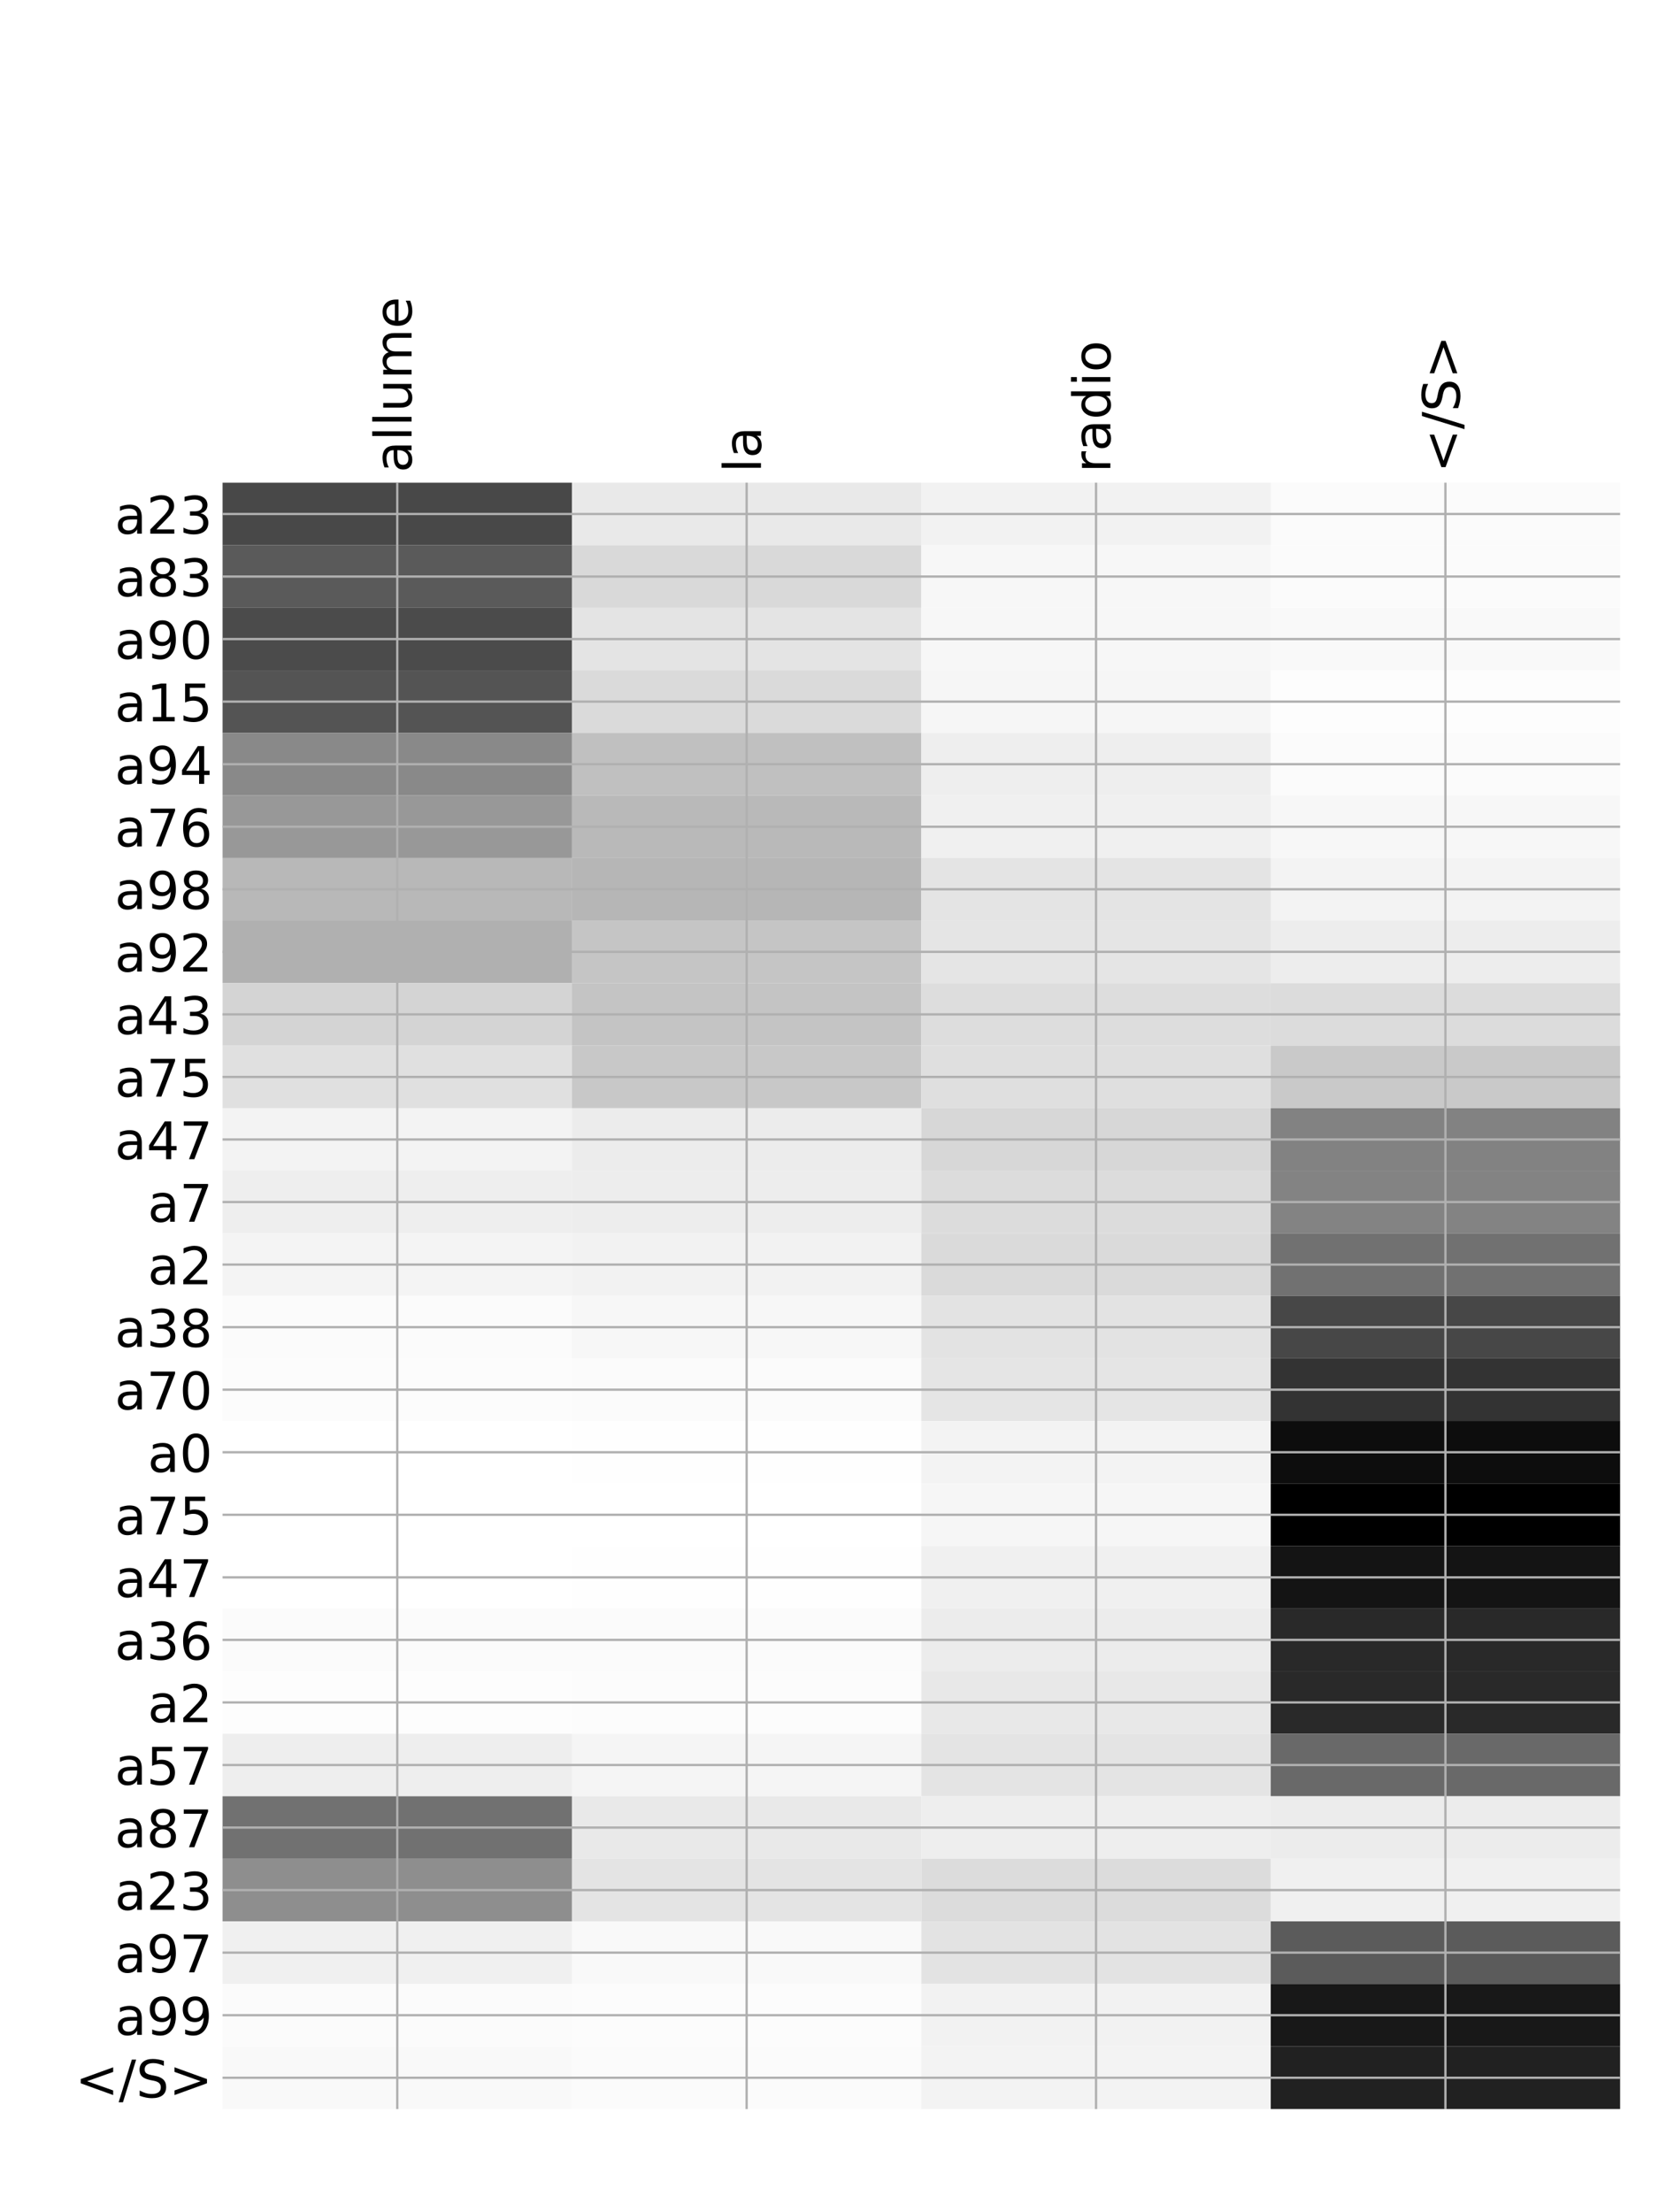 <?xml version="1.0" encoding="utf-8" standalone="no"?>
<!DOCTYPE svg PUBLIC "-//W3C//DTD SVG 1.1//EN"
  "http://www.w3.org/Graphics/SVG/1.1/DTD/svg11.dtd">
<!-- Created with matplotlib (http://matplotlib.org/) -->
<svg height="768pt" version="1.1" viewBox="0 0 576 768" width="576pt" xmlns="http://www.w3.org/2000/svg" xmlns:xlink="http://www.w3.org/1999/xlink">
 <defs>
  <style type="text/css">
*{stroke-linecap:butt;stroke-linejoin:round;}
  </style>
 </defs>
 <g id="figure_1">
  <g id="patch_1">
   <path d="M 0 768 
L 576 768 
L 576 0 
L 0 0 
z
" style="fill:#ffffff;"/>
  </g>
  <g id="axes_1">
   <g id="PolyCollection_1">
    <path clip-path="url(#pc676ec3c84)" d="M 77.275 167.578 
L 77.275 189.293 
L 198.581 189.293 
L 198.581 167.578 
L 77.275 167.578 
z
" style="fill:#484848;"/>
    <path clip-path="url(#pc676ec3c84)" d="M 198.581 167.578 
L 198.581 189.293 
L 319.887 189.293 
L 319.887 167.578 
L 198.581 167.578 
z
" style="fill:#e9e9e9;"/>
    <path clip-path="url(#pc676ec3c84)" d="M 319.887 167.578 
L 319.887 189.293 
L 441.194 189.293 
L 441.194 167.578 
L 319.887 167.578 
z
" style="fill:#f2f2f2;"/>
    <path clip-path="url(#pc676ec3c84)" d="M 441.194 167.578 
L 441.194 189.293 
L 562.5 189.293 
L 562.5 167.578 
L 441.194 167.578 
z
" style="fill:#fbfbfb;"/>
    <path clip-path="url(#pc676ec3c84)" d="M 77.275 189.293 
L 77.275 211.008 
L 198.581 211.008 
L 198.581 189.293 
L 77.275 189.293 
z
" style="fill:#5a5a5a;"/>
    <path clip-path="url(#pc676ec3c84)" d="M 198.581 189.293 
L 198.581 211.008 
L 319.887 211.008 
L 319.887 189.293 
L 198.581 189.293 
z
" style="fill:#d9d9d9;"/>
    <path clip-path="url(#pc676ec3c84)" d="M 319.887 189.293 
L 319.887 211.008 
L 441.194 211.008 
L 441.194 189.293 
L 319.887 189.293 
z
" style="fill:#f7f7f7;"/>
    <path clip-path="url(#pc676ec3c84)" d="M 441.194 189.293 
L 441.194 211.008 
L 562.5 211.008 
L 562.5 189.293 
L 441.194 189.293 
z
" style="fill:#fbfbfb;"/>
    <path clip-path="url(#pc676ec3c84)" d="M 77.275 211.008 
L 77.275 232.723 
L 198.581 232.723 
L 198.581 211.008 
L 77.275 211.008 
z
" style="fill:#4b4b4b;"/>
    <path clip-path="url(#pc676ec3c84)" d="M 198.581 211.008 
L 198.581 232.723 
L 319.887 232.723 
L 319.887 211.008 
L 198.581 211.008 
z
" style="fill:#e4e4e4;"/>
    <path clip-path="url(#pc676ec3c84)" d="M 319.887 211.008 
L 319.887 232.723 
L 441.194 232.723 
L 441.194 211.008 
L 319.887 211.008 
z
" style="fill:#f7f7f7;"/>
    <path clip-path="url(#pc676ec3c84)" d="M 441.194 211.008 
L 441.194 232.723 
L 562.5 232.723 
L 562.5 211.008 
L 441.194 211.008 
z
" style="fill:#f9f9f9;"/>
    <path clip-path="url(#pc676ec3c84)" d="M 77.275 232.723 
L 77.275 254.438 
L 198.581 254.438 
L 198.581 232.723 
L 77.275 232.723 
z
" style="fill:#545454;"/>
    <path clip-path="url(#pc676ec3c84)" d="M 198.581 232.723 
L 198.581 254.438 
L 319.887 254.438 
L 319.887 232.723 
L 198.581 232.723 
z
" style="fill:#dadada;"/>
    <path clip-path="url(#pc676ec3c84)" d="M 319.887 232.723 
L 319.887 254.438 
L 441.194 254.438 
L 441.194 232.723 
L 319.887 232.723 
z
" style="fill:#f6f6f6;"/>
    <path clip-path="url(#pc676ec3c84)" d="M 441.194 232.723 
L 441.194 254.438 
L 562.5 254.438 
L 562.5 232.723 
L 441.194 232.723 
z
" style="fill:#fdfdfd;"/>
    <path clip-path="url(#pc676ec3c84)" d="M 77.275 254.438 
L 77.275 276.154 
L 198.581 276.154 
L 198.581 254.438 
L 77.275 254.438 
z
" style="fill:#898989;"/>
    <path clip-path="url(#pc676ec3c84)" d="M 198.581 254.438 
L 198.581 276.154 
L 319.887 276.154 
L 319.887 254.438 
L 198.581 254.438 
z
" style="fill:#c0c0c0;"/>
    <path clip-path="url(#pc676ec3c84)" d="M 319.887 254.438 
L 319.887 276.154 
L 441.194 276.154 
L 441.194 254.438 
L 319.887 254.438 
z
" style="fill:#eeeeee;"/>
    <path clip-path="url(#pc676ec3c84)" d="M 441.194 254.438 
L 441.194 276.154 
L 562.5 276.154 
L 562.5 254.438 
L 441.194 254.438 
z
" style="fill:#fbfbfb;"/>
    <path clip-path="url(#pc676ec3c84)" d="M 77.275 276.154 
L 77.275 297.869 
L 198.581 297.869 
L 198.581 276.154 
L 77.275 276.154 
z
" style="fill:#989898;"/>
    <path clip-path="url(#pc676ec3c84)" d="M 198.581 276.154 
L 198.581 297.869 
L 319.887 297.869 
L 319.887 276.154 
L 198.581 276.154 
z
" style="fill:#b9b9b9;"/>
    <path clip-path="url(#pc676ec3c84)" d="M 319.887 276.154 
L 319.887 297.869 
L 441.194 297.869 
L 441.194 276.154 
L 319.887 276.154 
z
" style="fill:#f0f0f0;"/>
    <path clip-path="url(#pc676ec3c84)" d="M 441.194 276.154 
L 441.194 297.869 
L 562.5 297.869 
L 562.5 276.154 
L 441.194 276.154 
z
" style="fill:#f7f7f7;"/>
    <path clip-path="url(#pc676ec3c84)" d="M 77.275 297.869 
L 77.275 319.584 
L 198.581 319.584 
L 198.581 297.869 
L 77.275 297.869 
z
" style="fill:#b8b8b8;"/>
    <path clip-path="url(#pc676ec3c84)" d="M 198.581 297.869 
L 198.581 319.584 
L 319.887 319.584 
L 319.887 297.869 
L 198.581 297.869 
z
" style="fill:#b6b6b6;"/>
    <path clip-path="url(#pc676ec3c84)" d="M 319.887 297.869 
L 319.887 319.584 
L 441.194 319.584 
L 441.194 297.869 
L 319.887 297.869 
z
" style="fill:#e4e4e4;"/>
    <path clip-path="url(#pc676ec3c84)" d="M 441.194 297.869 
L 441.194 319.584 
L 562.5 319.584 
L 562.5 297.869 
L 441.194 297.869 
z
" style="fill:#f3f3f3;"/>
    <path clip-path="url(#pc676ec3c84)" d="M 77.275 319.584 
L 77.275 341.299 
L 198.581 341.299 
L 198.581 319.584 
L 77.275 319.584 
z
" style="fill:#b0b0b0;"/>
    <path clip-path="url(#pc676ec3c84)" d="M 198.581 319.584 
L 198.581 341.299 
L 319.887 341.299 
L 319.887 319.584 
L 198.581 319.584 
z
" style="fill:#c5c5c5;"/>
    <path clip-path="url(#pc676ec3c84)" d="M 319.887 319.584 
L 319.887 341.299 
L 441.194 341.299 
L 441.194 319.584 
L 319.887 319.584 
z
" style="fill:#e5e5e5;"/>
    <path clip-path="url(#pc676ec3c84)" d="M 441.194 319.584 
L 441.194 341.299 
L 562.5 341.299 
L 562.5 319.584 
L 441.194 319.584 
z
" style="fill:#ededed;"/>
    <path clip-path="url(#pc676ec3c84)" d="M 77.275 341.299 
L 77.275 363.014 
L 198.581 363.014 
L 198.581 341.299 
L 77.275 341.299 
z
" style="fill:#d4d4d4;"/>
    <path clip-path="url(#pc676ec3c84)" d="M 198.581 341.299 
L 198.581 363.014 
L 319.887 363.014 
L 319.887 341.299 
L 198.581 341.299 
z
" style="fill:#c4c4c4;"/>
    <path clip-path="url(#pc676ec3c84)" d="M 319.887 341.299 
L 319.887 363.014 
L 441.194 363.014 
L 441.194 341.299 
L 319.887 341.299 
z
" style="fill:#dddddd;"/>
    <path clip-path="url(#pc676ec3c84)" d="M 441.194 341.299 
L 441.194 363.014 
L 562.5 363.014 
L 562.5 341.299 
L 441.194 341.299 
z
" style="fill:#dcdcdc;"/>
    <path clip-path="url(#pc676ec3c84)" d="M 77.275 363.014 
L 77.275 384.73 
L 198.581 384.73 
L 198.581 363.014 
L 77.275 363.014 
z
" style="fill:#e0e0e0;"/>
    <path clip-path="url(#pc676ec3c84)" d="M 198.581 363.014 
L 198.581 384.73 
L 319.887 384.73 
L 319.887 363.014 
L 198.581 363.014 
z
" style="fill:#c8c8c8;"/>
    <path clip-path="url(#pc676ec3c84)" d="M 319.887 363.014 
L 319.887 384.73 
L 441.194 384.73 
L 441.194 363.014 
L 319.887 363.014 
z
" style="fill:#dfdfdf;"/>
    <path clip-path="url(#pc676ec3c84)" d="M 441.194 363.014 
L 441.194 384.73 
L 562.5 384.73 
L 562.5 363.014 
L 441.194 363.014 
z
" style="fill:#c9c9c9;"/>
    <path clip-path="url(#pc676ec3c84)" d="M 77.275 384.73 
L 77.275 406.445 
L 198.581 406.445 
L 198.581 384.73 
L 77.275 384.73 
z
" style="fill:#f3f3f3;"/>
    <path clip-path="url(#pc676ec3c84)" d="M 198.581 384.73 
L 198.581 406.445 
L 319.887 406.445 
L 319.887 384.73 
L 198.581 384.73 
z
" style="fill:#ececec;"/>
    <path clip-path="url(#pc676ec3c84)" d="M 319.887 384.73 
L 319.887 406.445 
L 441.194 406.445 
L 441.194 384.73 
L 319.887 384.73 
z
" style="fill:#d7d7d7;"/>
    <path clip-path="url(#pc676ec3c84)" d="M 441.194 384.73 
L 441.194 406.445 
L 562.5 406.445 
L 562.5 384.73 
L 441.194 384.73 
z
" style="fill:#828282;"/>
    <path clip-path="url(#pc676ec3c84)" d="M 77.275 406.445 
L 77.275 428.16 
L 198.581 428.16 
L 198.581 406.445 
L 77.275 406.445 
z
" style="fill:#eeeeee;"/>
    <path clip-path="url(#pc676ec3c84)" d="M 198.581 406.445 
L 198.581 428.16 
L 319.887 428.16 
L 319.887 406.445 
L 198.581 406.445 
z
" style="fill:#ededed;"/>
    <path clip-path="url(#pc676ec3c84)" d="M 319.887 406.445 
L 319.887 428.16 
L 441.194 428.16 
L 441.194 406.445 
L 319.887 406.445 
z
" style="fill:#dcdcdc;"/>
    <path clip-path="url(#pc676ec3c84)" d="M 441.194 406.445 
L 441.194 428.16 
L 562.5 428.16 
L 562.5 406.445 
L 441.194 406.445 
z
" style="fill:#838383;"/>
    <path clip-path="url(#pc676ec3c84)" d="M 77.275 428.16 
L 77.275 449.875 
L 198.581 449.875 
L 198.581 428.16 
L 77.275 428.16 
z
" style="fill:#f4f4f4;"/>
    <path clip-path="url(#pc676ec3c84)" d="M 198.581 428.16 
L 198.581 449.875 
L 319.887 449.875 
L 319.887 428.16 
L 198.581 428.16 
z
" style="fill:#f2f2f2;"/>
    <path clip-path="url(#pc676ec3c84)" d="M 319.887 428.16 
L 319.887 449.875 
L 441.194 449.875 
L 441.194 428.16 
L 319.887 428.16 
z
" style="fill:#dadada;"/>
    <path clip-path="url(#pc676ec3c84)" d="M 441.194 428.16 
L 441.194 449.875 
L 562.5 449.875 
L 562.5 428.16 
L 441.194 428.16 
z
" style="fill:#717171;"/>
    <path clip-path="url(#pc676ec3c84)" d="M 77.275 449.875 
L 77.275 471.59 
L 198.581 471.59 
L 198.581 449.875 
L 77.275 449.875 
z
" style="fill:#fbfbfb;"/>
    <path clip-path="url(#pc676ec3c84)" d="M 198.581 449.875 
L 198.581 471.59 
L 319.887 471.59 
L 319.887 449.875 
L 198.581 449.875 
z
" style="fill:#f7f7f7;"/>
    <path clip-path="url(#pc676ec3c84)" d="M 319.887 449.875 
L 319.887 471.59 
L 441.194 471.59 
L 441.194 449.875 
L 319.887 449.875 
z
" style="fill:#e3e3e3;"/>
    <path clip-path="url(#pc676ec3c84)" d="M 441.194 449.875 
L 441.194 471.59 
L 562.5 471.59 
L 562.5 449.875 
L 441.194 449.875 
z
" style="fill:#474747;"/>
    <path clip-path="url(#pc676ec3c84)" d="M 77.275 471.59 
L 77.275 493.305 
L 198.581 493.305 
L 198.581 471.59 
L 77.275 471.59 
z
" style="fill:#fcfcfc;"/>
    <path clip-path="url(#pc676ec3c84)" d="M 198.581 471.59 
L 198.581 493.305 
L 319.887 493.305 
L 319.887 471.59 
L 198.581 471.59 
z
" style="fill:#fbfbfb;"/>
    <path clip-path="url(#pc676ec3c84)" d="M 319.887 471.59 
L 319.887 493.305 
L 441.194 493.305 
L 441.194 471.59 
L 319.887 471.59 
z
" style="fill:#e5e5e5;"/>
    <path clip-path="url(#pc676ec3c84)" d="M 441.194 471.59 
L 441.194 493.305 
L 562.5 493.305 
L 562.5 471.59 
L 441.194 471.59 
z
" style="fill:#333333;"/>
    <path clip-path="url(#pc676ec3c84)" d="M 77.275 493.305 
L 77.275 515.021 
L 198.581 515.021 
L 198.581 493.305 
L 77.275 493.305 
z
" style="fill:#ffffff;"/>
    <path clip-path="url(#pc676ec3c84)" d="M 198.581 493.305 
L 198.581 515.021 
L 319.887 515.021 
L 319.887 493.305 
L 198.581 493.305 
z
" style="fill:#fefefe;"/>
    <path clip-path="url(#pc676ec3c84)" d="M 319.887 493.305 
L 319.887 515.021 
L 441.194 515.021 
L 441.194 493.305 
L 319.887 493.305 
z
" style="fill:#f3f3f3;"/>
    <path clip-path="url(#pc676ec3c84)" d="M 441.194 493.305 
L 441.194 515.021 
L 562.5 515.021 
L 562.5 493.305 
L 441.194 493.305 
z
" style="fill:#0d0d0d;"/>
    <path clip-path="url(#pc676ec3c84)" d="M 77.275 515.021 
L 77.275 536.736 
L 198.581 536.736 
L 198.581 515.021 
L 77.275 515.021 
z
" style="fill:#ffffff;"/>
    <path clip-path="url(#pc676ec3c84)" d="M 198.581 515.021 
L 198.581 536.736 
L 319.887 536.736 
L 319.887 515.021 
L 198.581 515.021 
z
" style="fill:#ffffff;"/>
    <path clip-path="url(#pc676ec3c84)" d="M 319.887 515.021 
L 319.887 536.736 
L 441.194 536.736 
L 441.194 515.021 
L 319.887 515.021 
z
" style="fill:#f6f6f6;"/>
    <path clip-path="url(#pc676ec3c84)" d="M 441.194 515.021 
L 441.194 536.736 
L 562.5 536.736 
L 562.5 515.021 
L 441.194 515.021 
z
"/>
    <path clip-path="url(#pc676ec3c84)" d="M 77.275 536.736 
L 77.275 558.451 
L 198.581 558.451 
L 198.581 536.736 
L 77.275 536.736 
z
" style="fill:#ffffff;"/>
    <path clip-path="url(#pc676ec3c84)" d="M 198.581 536.736 
L 198.581 558.451 
L 319.887 558.451 
L 319.887 536.736 
L 198.581 536.736 
z
" style="fill:#fefefe;"/>
    <path clip-path="url(#pc676ec3c84)" d="M 319.887 536.736 
L 319.887 558.451 
L 441.194 558.451 
L 441.194 536.736 
L 319.887 536.736 
z
" style="fill:#f0f0f0;"/>
    <path clip-path="url(#pc676ec3c84)" d="M 441.194 536.736 
L 441.194 558.451 
L 562.5 558.451 
L 562.5 536.736 
L 441.194 536.736 
z
" style="fill:#141414;"/>
    <path clip-path="url(#pc676ec3c84)" d="M 77.275 558.451 
L 77.275 580.166 
L 198.581 580.166 
L 198.581 558.451 
L 77.275 558.451 
z
" style="fill:#fbfbfb;"/>
    <path clip-path="url(#pc676ec3c84)" d="M 198.581 558.451 
L 198.581 580.166 
L 319.887 580.166 
L 319.887 558.451 
L 198.581 558.451 
z
" style="fill:#fbfbfb;"/>
    <path clip-path="url(#pc676ec3c84)" d="M 319.887 558.451 
L 319.887 580.166 
L 441.194 580.166 
L 441.194 558.451 
L 319.887 558.451 
z
" style="fill:#ececec;"/>
    <path clip-path="url(#pc676ec3c84)" d="M 441.194 558.451 
L 441.194 580.166 
L 562.5 580.166 
L 562.5 558.451 
L 441.194 558.451 
z
" style="fill:#292929;"/>
    <path clip-path="url(#pc676ec3c84)" d="M 77.275 580.166 
L 77.275 601.881 
L 198.581 601.881 
L 198.581 580.166 
L 77.275 580.166 
z
" style="fill:#fdfdfd;"/>
    <path clip-path="url(#pc676ec3c84)" d="M 198.581 580.166 
L 198.581 601.881 
L 319.887 601.881 
L 319.887 580.166 
L 198.581 580.166 
z
" style="fill:#fcfcfc;"/>
    <path clip-path="url(#pc676ec3c84)" d="M 319.887 580.166 
L 319.887 601.881 
L 441.194 601.881 
L 441.194 580.166 
L 319.887 580.166 
z
" style="fill:#e8e8e8;"/>
    <path clip-path="url(#pc676ec3c84)" d="M 441.194 580.166 
L 441.194 601.881 
L 562.5 601.881 
L 562.5 580.166 
L 441.194 580.166 
z
" style="fill:#292929;"/>
    <path clip-path="url(#pc676ec3c84)" d="M 77.275 601.881 
L 77.275 623.596 
L 198.581 623.596 
L 198.581 601.881 
L 77.275 601.881 
z
" style="fill:#eeeeee;"/>
    <path clip-path="url(#pc676ec3c84)" d="M 198.581 601.881 
L 198.581 623.596 
L 319.887 623.596 
L 319.887 601.881 
L 198.581 601.881 
z
" style="fill:#f5f5f5;"/>
    <path clip-path="url(#pc676ec3c84)" d="M 319.887 601.881 
L 319.887 623.596 
L 441.194 623.596 
L 441.194 601.881 
L 319.887 601.881 
z
" style="fill:#e4e4e4;"/>
    <path clip-path="url(#pc676ec3c84)" d="M 441.194 601.881 
L 441.194 623.596 
L 562.5 623.596 
L 562.5 601.881 
L 441.194 601.881 
z
" style="fill:#696969;"/>
    <path clip-path="url(#pc676ec3c84)" d="M 77.275 623.596 
L 77.275 645.312 
L 198.581 645.312 
L 198.581 623.596 
L 77.275 623.596 
z
" style="fill:#717171;"/>
    <path clip-path="url(#pc676ec3c84)" d="M 198.581 623.596 
L 198.581 645.312 
L 319.887 645.312 
L 319.887 623.596 
L 198.581 623.596 
z
" style="fill:#e9e9e9;"/>
    <path clip-path="url(#pc676ec3c84)" d="M 319.887 623.596 
L 319.887 645.312 
L 441.194 645.312 
L 441.194 623.596 
L 319.887 623.596 
z
" style="fill:#eeeeee;"/>
    <path clip-path="url(#pc676ec3c84)" d="M 441.194 623.596 
L 441.194 645.312 
L 562.5 645.312 
L 562.5 623.596 
L 441.194 623.596 
z
" style="fill:#ececec;"/>
    <path clip-path="url(#pc676ec3c84)" d="M 77.275 645.312 
L 77.275 667.027 
L 198.581 667.027 
L 198.581 645.312 
L 77.275 645.312 
z
" style="fill:#8e8e8e;"/>
    <path clip-path="url(#pc676ec3c84)" d="M 198.581 645.312 
L 198.581 667.027 
L 319.887 667.027 
L 319.887 645.312 
L 198.581 645.312 
z
" style="fill:#e4e4e4;"/>
    <path clip-path="url(#pc676ec3c84)" d="M 319.887 645.312 
L 319.887 667.027 
L 441.194 667.027 
L 441.194 645.312 
L 319.887 645.312 
z
" style="fill:#dcdcdc;"/>
    <path clip-path="url(#pc676ec3c84)" d="M 441.194 645.312 
L 441.194 667.027 
L 562.5 667.027 
L 562.5 645.312 
L 441.194 645.312 
z
" style="fill:#f0f0f0;"/>
    <path clip-path="url(#pc676ec3c84)" d="M 77.275 667.027 
L 77.275 688.742 
L 198.581 688.742 
L 198.581 667.027 
L 77.275 667.027 
z
" style="fill:#f0f0f0;"/>
    <path clip-path="url(#pc676ec3c84)" d="M 198.581 667.027 
L 198.581 688.742 
L 319.887 688.742 
L 319.887 667.027 
L 198.581 667.027 
z
" style="fill:#f9f9f9;"/>
    <path clip-path="url(#pc676ec3c84)" d="M 319.887 667.027 
L 319.887 688.742 
L 441.194 688.742 
L 441.194 667.027 
L 319.887 667.027 
z
" style="fill:#e3e3e3;"/>
    <path clip-path="url(#pc676ec3c84)" d="M 441.194 667.027 
L 441.194 688.742 
L 562.5 688.742 
L 562.5 667.027 
L 441.194 667.027 
z
" style="fill:#5b5b5b;"/>
    <path clip-path="url(#pc676ec3c84)" d="M 77.275 688.742 
L 77.275 710.457 
L 198.581 710.457 
L 198.581 688.742 
L 77.275 688.742 
z
" style="fill:#fbfbfb;"/>
    <path clip-path="url(#pc676ec3c84)" d="M 198.581 688.742 
L 198.581 710.457 
L 319.887 710.457 
L 319.887 688.742 
L 198.581 688.742 
z
" style="fill:#fcfcfc;"/>
    <path clip-path="url(#pc676ec3c84)" d="M 319.887 688.742 
L 319.887 710.457 
L 441.194 710.457 
L 441.194 688.742 
L 319.887 688.742 
z
" style="fill:#f2f2f2;"/>
    <path clip-path="url(#pc676ec3c84)" d="M 441.194 688.742 
L 441.194 710.457 
L 562.5 710.457 
L 562.5 688.742 
L 441.194 688.742 
z
" style="fill:#181818;"/>
    <path clip-path="url(#pc676ec3c84)" d="M 77.275 710.457 
L 77.275 732.172 
L 198.581 732.172 
L 198.581 710.457 
L 77.275 710.457 
z
" style="fill:#f9f9f9;"/>
    <path clip-path="url(#pc676ec3c84)" d="M 198.581 710.457 
L 198.581 732.172 
L 319.887 732.172 
L 319.887 710.457 
L 198.581 710.457 
z
" style="fill:#fbfbfb;"/>
    <path clip-path="url(#pc676ec3c84)" d="M 319.887 710.457 
L 319.887 732.172 
L 441.194 732.172 
L 441.194 710.457 
L 319.887 710.457 
z
" style="fill:#f3f3f3;"/>
    <path clip-path="url(#pc676ec3c84)" d="M 441.194 710.457 
L 441.194 732.172 
L 562.5 732.172 
L 562.5 710.457 
L 441.194 710.457 
z
" style="fill:#212121;"/>
   </g>
   <g id="matplotlib.axis_1">
    <g id="xtick_1">
     <g id="line2d_1">
      <path clip-path="url(#pc676ec3c84)" d="M 137.928 732.172 
L 137.928 167.578 
" style="fill:none;stroke:#b0b0b0;stroke-linecap:square;stroke-width:0.8;"/>
     </g>
     <g id="line2d_2"/>
     <g id="text_1">
      <!-- allume -->
      <defs>
       <path d="M 34.281 27.484 
Q 23.391 27.484 19.188 25 
Q 14.984 22.516 14.984 16.5 
Q 14.984 11.719 18.141 8.906 
Q 21.297 6.109 26.703 6.109 
Q 34.188 6.109 38.703 11.406 
Q 43.219 16.703 43.219 25.484 
L 43.219 27.484 
z
M 52.203 31.203 
L 52.203 0 
L 43.219 0 
L 43.219 8.297 
Q 40.141 3.328 35.547 0.953 
Q 30.953 -1.422 24.312 -1.422 
Q 15.922 -1.422 10.953 3.297 
Q 6 8.016 6 15.922 
Q 6 25.141 12.172 29.828 
Q 18.359 34.516 30.609 34.516 
L 43.219 34.516 
L 43.219 35.406 
Q 43.219 41.609 39.141 45 
Q 35.062 48.391 27.688 48.391 
Q 23 48.391 18.547 47.266 
Q 14.109 46.141 10.016 43.891 
L 10.016 52.203 
Q 14.938 54.109 19.578 55.047 
Q 24.219 56 28.609 56 
Q 40.484 56 46.344 49.844 
Q 52.203 43.703 52.203 31.203 
z
" id="DejaVuSans-61"/>
       <path d="M 9.422 75.984 
L 18.406 75.984 
L 18.406 0 
L 9.422 0 
z
" id="DejaVuSans-6c"/>
       <path d="M 8.5 21.578 
L 8.5 54.688 
L 17.484 54.688 
L 17.484 21.922 
Q 17.484 14.156 20.5 10.266 
Q 23.531 6.391 29.594 6.391 
Q 36.859 6.391 41.078 11.031 
Q 45.312 15.672 45.312 23.688 
L 45.312 54.688 
L 54.297 54.688 
L 54.297 0 
L 45.312 0 
L 45.312 8.406 
Q 42.047 3.422 37.719 1 
Q 33.406 -1.422 27.688 -1.422 
Q 18.266 -1.422 13.375 4.438 
Q 8.5 10.297 8.5 21.578 
z
M 31.109 56 
z
" id="DejaVuSans-75"/>
       <path d="M 52 44.188 
Q 55.375 50.25 60.062 53.125 
Q 64.75 56 71.094 56 
Q 79.641 56 84.281 50.016 
Q 88.922 44.047 88.922 33.016 
L 88.922 0 
L 79.891 0 
L 79.891 32.719 
Q 79.891 40.578 77.094 44.375 
Q 74.312 48.188 68.609 48.188 
Q 61.625 48.188 57.562 43.547 
Q 53.516 38.922 53.516 30.906 
L 53.516 0 
L 44.484 0 
L 44.484 32.719 
Q 44.484 40.625 41.703 44.406 
Q 38.922 48.188 33.109 48.188 
Q 26.219 48.188 22.156 43.531 
Q 18.109 38.875 18.109 30.906 
L 18.109 0 
L 9.078 0 
L 9.078 54.688 
L 18.109 54.688 
L 18.109 46.188 
Q 21.188 51.219 25.484 53.609 
Q 29.781 56 35.688 56 
Q 41.656 56 45.828 52.969 
Q 50 49.953 52 44.188 
z
" id="DejaVuSans-6d"/>
       <path d="M 56.203 29.594 
L 56.203 25.203 
L 14.891 25.203 
Q 15.484 15.922 20.484 11.062 
Q 25.484 6.203 34.422 6.203 
Q 39.594 6.203 44.453 7.469 
Q 49.312 8.734 54.109 11.281 
L 54.109 2.781 
Q 49.266 0.734 44.188 -0.344 
Q 39.109 -1.422 33.891 -1.422 
Q 20.797 -1.422 13.156 6.188 
Q 5.516 13.812 5.516 26.812 
Q 5.516 40.234 12.766 48.109 
Q 20.016 56 32.328 56 
Q 43.359 56 49.781 48.891 
Q 56.203 41.797 56.203 29.594 
z
M 47.219 32.234 
Q 47.125 39.594 43.094 43.984 
Q 39.062 48.391 32.422 48.391 
Q 24.906 48.391 20.391 44.141 
Q 15.875 39.891 15.188 32.172 
z
" id="DejaVuSans-65"/>
      </defs>
      <g transform="translate(142.895 164.078)rotate(-90)scale(0.18 -0.18)">
       <use xlink:href="#DejaVuSans-61"/>
       <use x="61.279" xlink:href="#DejaVuSans-6c"/>
       <use x="89.062" xlink:href="#DejaVuSans-6c"/>
       <use x="116.846" xlink:href="#DejaVuSans-75"/>
       <use x="180.225" xlink:href="#DejaVuSans-6d"/>
       <use x="277.637" xlink:href="#DejaVuSans-65"/>
      </g>
     </g>
    </g>
    <g id="xtick_2">
     <g id="line2d_3">
      <path clip-path="url(#pc676ec3c84)" d="M 259.234 732.172 
L 259.234 167.578 
" style="fill:none;stroke:#b0b0b0;stroke-linecap:square;stroke-width:0.8;"/>
     </g>
     <g id="line2d_4"/>
     <g id="text_2">
      <!-- la -->
      <g transform="translate(264.201 164.078)rotate(-90)scale(0.18 -0.18)">
       <use xlink:href="#DejaVuSans-6c"/>
       <use x="27.783" xlink:href="#DejaVuSans-61"/>
      </g>
     </g>
    </g>
    <g id="xtick_3">
     <g id="line2d_5">
      <path clip-path="url(#pc676ec3c84)" d="M 380.541 732.172 
L 380.541 167.578 
" style="fill:none;stroke:#b0b0b0;stroke-linecap:square;stroke-width:0.8;"/>
     </g>
     <g id="line2d_6"/>
     <g id="text_3">
      <!-- radio -->
      <defs>
       <path d="M 41.109 46.297 
Q 39.594 47.172 37.812 47.578 
Q 36.031 48 33.891 48 
Q 26.266 48 22.188 43.047 
Q 18.109 38.094 18.109 28.812 
L 18.109 0 
L 9.078 0 
L 9.078 54.688 
L 18.109 54.688 
L 18.109 46.188 
Q 20.953 51.172 25.484 53.578 
Q 30.031 56 36.531 56 
Q 37.453 56 38.578 55.875 
Q 39.703 55.766 41.062 55.516 
z
" id="DejaVuSans-72"/>
       <path d="M 45.406 46.391 
L 45.406 75.984 
L 54.391 75.984 
L 54.391 0 
L 45.406 0 
L 45.406 8.203 
Q 42.578 3.328 38.25 0.953 
Q 33.938 -1.422 27.875 -1.422 
Q 17.969 -1.422 11.734 6.484 
Q 5.516 14.406 5.516 27.297 
Q 5.516 40.188 11.734 48.094 
Q 17.969 56 27.875 56 
Q 33.938 56 38.25 53.625 
Q 42.578 51.266 45.406 46.391 
z
M 14.797 27.297 
Q 14.797 17.391 18.875 11.75 
Q 22.953 6.109 30.078 6.109 
Q 37.203 6.109 41.297 11.75 
Q 45.406 17.391 45.406 27.297 
Q 45.406 37.203 41.297 42.844 
Q 37.203 48.484 30.078 48.484 
Q 22.953 48.484 18.875 42.844 
Q 14.797 37.203 14.797 27.297 
z
" id="DejaVuSans-64"/>
       <path d="M 9.422 54.688 
L 18.406 54.688 
L 18.406 0 
L 9.422 0 
z
M 9.422 75.984 
L 18.406 75.984 
L 18.406 64.594 
L 9.422 64.594 
z
" id="DejaVuSans-69"/>
       <path d="M 30.609 48.391 
Q 23.391 48.391 19.188 42.75 
Q 14.984 37.109 14.984 27.297 
Q 14.984 17.484 19.156 11.844 
Q 23.344 6.203 30.609 6.203 
Q 37.797 6.203 41.984 11.859 
Q 46.188 17.531 46.188 27.297 
Q 46.188 37.016 41.984 42.703 
Q 37.797 48.391 30.609 48.391 
z
M 30.609 56 
Q 42.328 56 49.016 48.375 
Q 55.719 40.766 55.719 27.297 
Q 55.719 13.875 49.016 6.219 
Q 42.328 -1.422 30.609 -1.422 
Q 18.844 -1.422 12.172 6.219 
Q 5.516 13.875 5.516 27.297 
Q 5.516 40.766 12.172 48.375 
Q 18.844 56 30.609 56 
z
" id="DejaVuSans-6f"/>
      </defs>
      <g transform="translate(385.507 164.078)rotate(-90)scale(0.18 -0.18)">
       <use xlink:href="#DejaVuSans-72"/>
       <use x="41.113" xlink:href="#DejaVuSans-61"/>
       <use x="102.393" xlink:href="#DejaVuSans-64"/>
       <use x="165.869" xlink:href="#DejaVuSans-69"/>
       <use x="193.652" xlink:href="#DejaVuSans-6f"/>
      </g>
     </g>
    </g>
    <g id="xtick_4">
     <g id="line2d_7">
      <path clip-path="url(#pc676ec3c84)" d="M 501.847 732.172 
L 501.847 167.578 
" style="fill:none;stroke:#b0b0b0;stroke-linecap:square;stroke-width:0.8;"/>
     </g>
     <g id="line2d_8"/>
     <g id="text_4">
      <!-- &lt;/S&gt; -->
      <defs>
       <path d="M 73.188 49.219 
L 22.797 31.297 
L 73.188 13.484 
L 73.188 4.594 
L 10.594 27.297 
L 10.594 35.406 
L 73.188 58.109 
z
" id="DejaVuSans-3c"/>
       <path d="M 25.391 72.906 
L 33.688 72.906 
L 8.297 -9.281 
L 0 -9.281 
z
" id="DejaVuSans-2f"/>
       <path d="M 53.516 70.516 
L 53.516 60.891 
Q 47.906 63.578 42.922 64.891 
Q 37.938 66.219 33.297 66.219 
Q 25.25 66.219 20.875 63.094 
Q 16.5 59.969 16.5 54.203 
Q 16.5 49.359 19.406 46.891 
Q 22.312 44.438 30.422 42.922 
L 36.375 41.703 
Q 47.406 39.594 52.656 34.297 
Q 57.906 29 57.906 20.125 
Q 57.906 9.516 50.797 4.047 
Q 43.703 -1.422 29.984 -1.422 
Q 24.812 -1.422 18.969 -0.25 
Q 13.141 0.922 6.891 3.219 
L 6.891 13.375 
Q 12.891 10.016 18.656 8.297 
Q 24.422 6.594 29.984 6.594 
Q 38.422 6.594 43.016 9.906 
Q 47.609 13.234 47.609 19.391 
Q 47.609 24.75 44.312 27.781 
Q 41.016 30.812 33.5 32.328 
L 27.484 33.5 
Q 16.453 35.688 11.516 40.375 
Q 6.594 45.062 6.594 53.422 
Q 6.594 63.094 13.406 68.656 
Q 20.219 74.219 32.172 74.219 
Q 37.312 74.219 42.625 73.281 
Q 47.953 72.359 53.516 70.516 
z
" id="DejaVuSans-53"/>
       <path d="M 10.594 49.219 
L 10.594 58.109 
L 73.188 35.406 
L 73.188 27.297 
L 10.594 4.594 
L 10.594 13.484 
L 60.891 31.297 
z
" id="DejaVuSans-3e"/>
      </defs>
      <g transform="translate(506.814 164.078)rotate(-90)scale(0.18 -0.18)">
       <use xlink:href="#DejaVuSans-3c"/>
       <use x="83.789" xlink:href="#DejaVuSans-2f"/>
       <use x="117.48" xlink:href="#DejaVuSans-53"/>
       <use x="180.957" xlink:href="#DejaVuSans-3e"/>
      </g>
     </g>
    </g>
   </g>
   <g id="matplotlib.axis_2">
    <g id="ytick_1">
     <g id="line2d_9">
      <path clip-path="url(#pc676ec3c84)" d="M 77.275 178.435 
L 562.5 178.435 
" style="fill:none;stroke:#b0b0b0;stroke-linecap:square;stroke-width:0.8;"/>
     </g>
     <g id="line2d_10"/>
     <g id="text_5">
      <!-- a23 -->
      <defs>
       <path d="M 19.188 8.297 
L 53.609 8.297 
L 53.609 0 
L 7.328 0 
L 7.328 8.297 
Q 12.938 14.109 22.625 23.891 
Q 32.328 33.688 34.812 36.531 
Q 39.547 41.844 41.422 45.531 
Q 43.312 49.219 43.312 52.781 
Q 43.312 58.594 39.234 62.25 
Q 35.156 65.922 28.609 65.922 
Q 23.969 65.922 18.812 64.312 
Q 13.672 62.703 7.812 59.422 
L 7.812 69.391 
Q 13.766 71.781 18.938 73 
Q 24.125 74.219 28.422 74.219 
Q 39.75 74.219 46.484 68.547 
Q 53.219 62.891 53.219 53.422 
Q 53.219 48.922 51.531 44.891 
Q 49.859 40.875 45.406 35.406 
Q 44.188 33.984 37.641 27.219 
Q 31.109 20.453 19.188 8.297 
z
" id="DejaVuSans-32"/>
       <path d="M 40.578 39.312 
Q 47.656 37.797 51.625 33 
Q 55.609 28.219 55.609 21.188 
Q 55.609 10.406 48.188 4.484 
Q 40.766 -1.422 27.094 -1.422 
Q 22.516 -1.422 17.656 -0.516 
Q 12.797 0.391 7.625 2.203 
L 7.625 11.719 
Q 11.719 9.328 16.594 8.109 
Q 21.484 6.891 26.812 6.891 
Q 36.078 6.891 40.938 10.547 
Q 45.797 14.203 45.797 21.188 
Q 45.797 27.641 41.281 31.266 
Q 36.766 34.906 28.719 34.906 
L 20.219 34.906 
L 20.219 43.016 
L 29.109 43.016 
Q 36.375 43.016 40.234 45.922 
Q 44.094 48.828 44.094 54.297 
Q 44.094 59.906 40.109 62.906 
Q 36.141 65.922 28.719 65.922 
Q 24.656 65.922 20.016 65.031 
Q 15.375 64.156 9.812 62.312 
L 9.812 71.094 
Q 15.438 72.656 20.344 73.438 
Q 25.25 74.219 29.594 74.219 
Q 40.828 74.219 47.359 69.109 
Q 53.906 64.016 53.906 55.328 
Q 53.906 49.266 50.438 45.094 
Q 46.969 40.922 40.578 39.312 
z
" id="DejaVuSans-33"/>
      </defs>
      <g transform="translate(39.839 185.274)scale(0.18 -0.18)">
       <use xlink:href="#DejaVuSans-61"/>
       <use x="61.279" xlink:href="#DejaVuSans-32"/>
       <use x="124.902" xlink:href="#DejaVuSans-33"/>
      </g>
     </g>
    </g>
    <g id="ytick_2">
     <g id="line2d_11">
      <path clip-path="url(#pc676ec3c84)" d="M 77.275 200.151 
L 562.5 200.151 
" style="fill:none;stroke:#b0b0b0;stroke-linecap:square;stroke-width:0.8;"/>
     </g>
     <g id="line2d_12"/>
     <g id="text_6">
      <!-- a83 -->
      <defs>
       <path d="M 31.781 34.625 
Q 24.75 34.625 20.719 30.859 
Q 16.703 27.094 16.703 20.516 
Q 16.703 13.922 20.719 10.156 
Q 24.75 6.391 31.781 6.391 
Q 38.812 6.391 42.859 10.172 
Q 46.922 13.969 46.922 20.516 
Q 46.922 27.094 42.891 30.859 
Q 38.875 34.625 31.781 34.625 
z
M 21.922 38.812 
Q 15.578 40.375 12.031 44.719 
Q 8.5 49.078 8.5 55.328 
Q 8.5 64.062 14.719 69.141 
Q 20.953 74.219 31.781 74.219 
Q 42.672 74.219 48.875 69.141 
Q 55.078 64.062 55.078 55.328 
Q 55.078 49.078 51.531 44.719 
Q 48 40.375 41.703 38.812 
Q 48.828 37.156 52.797 32.312 
Q 56.781 27.484 56.781 20.516 
Q 56.781 9.906 50.312 4.234 
Q 43.844 -1.422 31.781 -1.422 
Q 19.734 -1.422 13.25 4.234 
Q 6.781 9.906 6.781 20.516 
Q 6.781 27.484 10.781 32.312 
Q 14.797 37.156 21.922 38.812 
z
M 18.312 54.391 
Q 18.312 48.734 21.844 45.562 
Q 25.391 42.391 31.781 42.391 
Q 38.141 42.391 41.719 45.562 
Q 45.312 48.734 45.312 54.391 
Q 45.312 60.062 41.719 63.234 
Q 38.141 66.406 31.781 66.406 
Q 25.391 66.406 21.844 63.234 
Q 18.312 60.062 18.312 54.391 
z
" id="DejaVuSans-38"/>
      </defs>
      <g transform="translate(39.839 206.989)scale(0.18 -0.18)">
       <use xlink:href="#DejaVuSans-61"/>
       <use x="61.279" xlink:href="#DejaVuSans-38"/>
       <use x="124.902" xlink:href="#DejaVuSans-33"/>
      </g>
     </g>
    </g>
    <g id="ytick_3">
     <g id="line2d_13">
      <path clip-path="url(#pc676ec3c84)" d="M 77.275 221.866 
L 562.5 221.866 
" style="fill:none;stroke:#b0b0b0;stroke-linecap:square;stroke-width:0.8;"/>
     </g>
     <g id="line2d_14"/>
     <g id="text_7">
      <!-- a90 -->
      <defs>
       <path d="M 10.984 1.516 
L 10.984 10.5 
Q 14.703 8.734 18.5 7.812 
Q 22.312 6.891 25.984 6.891 
Q 35.75 6.891 40.891 13.453 
Q 46.047 20.016 46.781 33.406 
Q 43.953 29.203 39.594 26.953 
Q 35.25 24.703 29.984 24.703 
Q 19.047 24.703 12.672 31.312 
Q 6.297 37.938 6.297 49.422 
Q 6.297 60.641 12.938 67.422 
Q 19.578 74.219 30.609 74.219 
Q 43.266 74.219 49.922 64.516 
Q 56.594 54.828 56.594 36.375 
Q 56.594 19.141 48.406 8.859 
Q 40.234 -1.422 26.422 -1.422 
Q 22.703 -1.422 18.891 -0.688 
Q 15.094 0.047 10.984 1.516 
z
M 30.609 32.422 
Q 37.25 32.422 41.125 36.953 
Q 45.016 41.5 45.016 49.422 
Q 45.016 57.281 41.125 61.844 
Q 37.25 66.406 30.609 66.406 
Q 23.969 66.406 20.094 61.844 
Q 16.219 57.281 16.219 49.422 
Q 16.219 41.5 20.094 36.953 
Q 23.969 32.422 30.609 32.422 
z
" id="DejaVuSans-39"/>
       <path d="M 31.781 66.406 
Q 24.172 66.406 20.328 58.906 
Q 16.5 51.422 16.5 36.375 
Q 16.5 21.391 20.328 13.891 
Q 24.172 6.391 31.781 6.391 
Q 39.453 6.391 43.281 13.891 
Q 47.125 21.391 47.125 36.375 
Q 47.125 51.422 43.281 58.906 
Q 39.453 66.406 31.781 66.406 
z
M 31.781 74.219 
Q 44.047 74.219 50.516 64.516 
Q 56.984 54.828 56.984 36.375 
Q 56.984 17.969 50.516 8.266 
Q 44.047 -1.422 31.781 -1.422 
Q 19.531 -1.422 13.062 8.266 
Q 6.594 17.969 6.594 36.375 
Q 6.594 54.828 13.062 64.516 
Q 19.531 74.219 31.781 74.219 
z
" id="DejaVuSans-30"/>
      </defs>
      <g transform="translate(39.839 228.704)scale(0.18 -0.18)">
       <use xlink:href="#DejaVuSans-61"/>
       <use x="61.279" xlink:href="#DejaVuSans-39"/>
       <use x="124.902" xlink:href="#DejaVuSans-30"/>
      </g>
     </g>
    </g>
    <g id="ytick_4">
     <g id="line2d_15">
      <path clip-path="url(#pc676ec3c84)" d="M 77.275 243.581 
L 562.5 243.581 
" style="fill:none;stroke:#b0b0b0;stroke-linecap:square;stroke-width:0.8;"/>
     </g>
     <g id="line2d_16"/>
     <g id="text_8">
      <!-- a15 -->
      <defs>
       <path d="M 12.406 8.297 
L 28.516 8.297 
L 28.516 63.922 
L 10.984 60.406 
L 10.984 69.391 
L 28.422 72.906 
L 38.281 72.906 
L 38.281 8.297 
L 54.391 8.297 
L 54.391 0 
L 12.406 0 
z
" id="DejaVuSans-31"/>
       <path d="M 10.797 72.906 
L 49.516 72.906 
L 49.516 64.594 
L 19.828 64.594 
L 19.828 46.734 
Q 21.969 47.469 24.109 47.828 
Q 26.266 48.188 28.422 48.188 
Q 40.625 48.188 47.75 41.5 
Q 54.891 34.812 54.891 23.391 
Q 54.891 11.625 47.562 5.094 
Q 40.234 -1.422 26.906 -1.422 
Q 22.312 -1.422 17.547 -0.641 
Q 12.797 0.141 7.719 1.703 
L 7.719 11.625 
Q 12.109 9.234 16.797 8.062 
Q 21.484 6.891 26.703 6.891 
Q 35.156 6.891 40.078 11.328 
Q 45.016 15.766 45.016 23.391 
Q 45.016 31 40.078 35.438 
Q 35.156 39.891 26.703 39.891 
Q 22.75 39.891 18.812 39.016 
Q 14.891 38.141 10.797 36.281 
z
" id="DejaVuSans-35"/>
      </defs>
      <g transform="translate(39.839 250.419)scale(0.18 -0.18)">
       <use xlink:href="#DejaVuSans-61"/>
       <use x="61.279" xlink:href="#DejaVuSans-31"/>
       <use x="124.902" xlink:href="#DejaVuSans-35"/>
      </g>
     </g>
    </g>
    <g id="ytick_5">
     <g id="line2d_17">
      <path clip-path="url(#pc676ec3c84)" d="M 77.275 265.296 
L 562.5 265.296 
" style="fill:none;stroke:#b0b0b0;stroke-linecap:square;stroke-width:0.8;"/>
     </g>
     <g id="line2d_18"/>
     <g id="text_9">
      <!-- a94 -->
      <defs>
       <path d="M 37.797 64.312 
L 12.891 25.391 
L 37.797 25.391 
z
M 35.203 72.906 
L 47.609 72.906 
L 47.609 25.391 
L 58.016 25.391 
L 58.016 17.188 
L 47.609 17.188 
L 47.609 0 
L 37.797 0 
L 37.797 17.188 
L 4.891 17.188 
L 4.891 26.703 
z
" id="DejaVuSans-34"/>
      </defs>
      <g transform="translate(39.839 272.135)scale(0.18 -0.18)">
       <use xlink:href="#DejaVuSans-61"/>
       <use x="61.279" xlink:href="#DejaVuSans-39"/>
       <use x="124.902" xlink:href="#DejaVuSans-34"/>
      </g>
     </g>
    </g>
    <g id="ytick_6">
     <g id="line2d_19">
      <path clip-path="url(#pc676ec3c84)" d="M 77.275 287.011 
L 562.5 287.011 
" style="fill:none;stroke:#b0b0b0;stroke-linecap:square;stroke-width:0.8;"/>
     </g>
     <g id="line2d_20"/>
     <g id="text_10">
      <!-- a76 -->
      <defs>
       <path d="M 8.203 72.906 
L 55.078 72.906 
L 55.078 68.703 
L 28.609 0 
L 18.312 0 
L 43.219 64.594 
L 8.203 64.594 
z
" id="DejaVuSans-37"/>
       <path d="M 33.016 40.375 
Q 26.375 40.375 22.484 35.828 
Q 18.609 31.297 18.609 23.391 
Q 18.609 15.531 22.484 10.953 
Q 26.375 6.391 33.016 6.391 
Q 39.656 6.391 43.531 10.953 
Q 47.406 15.531 47.406 23.391 
Q 47.406 31.297 43.531 35.828 
Q 39.656 40.375 33.016 40.375 
z
M 52.594 71.297 
L 52.594 62.312 
Q 48.875 64.062 45.094 64.984 
Q 41.312 65.922 37.594 65.922 
Q 27.828 65.922 22.672 59.328 
Q 17.531 52.734 16.797 39.406 
Q 19.672 43.656 24.016 45.922 
Q 28.375 48.188 33.594 48.188 
Q 44.578 48.188 50.953 41.516 
Q 57.328 34.859 57.328 23.391 
Q 57.328 12.156 50.688 5.359 
Q 44.047 -1.422 33.016 -1.422 
Q 20.359 -1.422 13.672 8.266 
Q 6.984 17.969 6.984 36.375 
Q 6.984 53.656 15.188 63.938 
Q 23.391 74.219 37.203 74.219 
Q 40.922 74.219 44.703 73.484 
Q 48.484 72.75 52.594 71.297 
z
" id="DejaVuSans-36"/>
      </defs>
      <g transform="translate(39.839 293.85)scale(0.18 -0.18)">
       <use xlink:href="#DejaVuSans-61"/>
       <use x="61.279" xlink:href="#DejaVuSans-37"/>
       <use x="124.902" xlink:href="#DejaVuSans-36"/>
      </g>
     </g>
    </g>
    <g id="ytick_7">
     <g id="line2d_21">
      <path clip-path="url(#pc676ec3c84)" d="M 77.275 308.726 
L 562.5 308.726 
" style="fill:none;stroke:#b0b0b0;stroke-linecap:square;stroke-width:0.8;"/>
     </g>
     <g id="line2d_22"/>
     <g id="text_11">
      <!-- a98 -->
      <g transform="translate(39.839 315.565)scale(0.18 -0.18)">
       <use xlink:href="#DejaVuSans-61"/>
       <use x="61.279" xlink:href="#DejaVuSans-39"/>
       <use x="124.902" xlink:href="#DejaVuSans-38"/>
      </g>
     </g>
    </g>
    <g id="ytick_8">
     <g id="line2d_23">
      <path clip-path="url(#pc676ec3c84)" d="M 77.275 330.442 
L 562.5 330.442 
" style="fill:none;stroke:#b0b0b0;stroke-linecap:square;stroke-width:0.8;"/>
     </g>
     <g id="line2d_24"/>
     <g id="text_12">
      <!-- a92 -->
      <g transform="translate(39.839 337.28)scale(0.18 -0.18)">
       <use xlink:href="#DejaVuSans-61"/>
       <use x="61.279" xlink:href="#DejaVuSans-39"/>
       <use x="124.902" xlink:href="#DejaVuSans-32"/>
      </g>
     </g>
    </g>
    <g id="ytick_9">
     <g id="line2d_25">
      <path clip-path="url(#pc676ec3c84)" d="M 77.275 352.157 
L 562.5 352.157 
" style="fill:none;stroke:#b0b0b0;stroke-linecap:square;stroke-width:0.8;"/>
     </g>
     <g id="line2d_26"/>
     <g id="text_13">
      <!-- a43 -->
      <g transform="translate(39.839 358.995)scale(0.18 -0.18)">
       <use xlink:href="#DejaVuSans-61"/>
       <use x="61.279" xlink:href="#DejaVuSans-34"/>
       <use x="124.902" xlink:href="#DejaVuSans-33"/>
      </g>
     </g>
    </g>
    <g id="ytick_10">
     <g id="line2d_27">
      <path clip-path="url(#pc676ec3c84)" d="M 77.275 373.872 
L 562.5 373.872 
" style="fill:none;stroke:#b0b0b0;stroke-linecap:square;stroke-width:0.8;"/>
     </g>
     <g id="line2d_28"/>
     <g id="text_14">
      <!-- a75 -->
      <g transform="translate(39.839 380.711)scale(0.18 -0.18)">
       <use xlink:href="#DejaVuSans-61"/>
       <use x="61.279" xlink:href="#DejaVuSans-37"/>
       <use x="124.902" xlink:href="#DejaVuSans-35"/>
      </g>
     </g>
    </g>
    <g id="ytick_11">
     <g id="line2d_29">
      <path clip-path="url(#pc676ec3c84)" d="M 77.275 395.587 
L 562.5 395.587 
" style="fill:none;stroke:#b0b0b0;stroke-linecap:square;stroke-width:0.8;"/>
     </g>
     <g id="line2d_30"/>
     <g id="text_15">
      <!-- a47 -->
      <g transform="translate(39.839 402.426)scale(0.18 -0.18)">
       <use xlink:href="#DejaVuSans-61"/>
       <use x="61.279" xlink:href="#DejaVuSans-34"/>
       <use x="124.902" xlink:href="#DejaVuSans-37"/>
      </g>
     </g>
    </g>
    <g id="ytick_12">
     <g id="line2d_31">
      <path clip-path="url(#pc676ec3c84)" d="M 77.275 417.302 
L 562.5 417.302 
" style="fill:none;stroke:#b0b0b0;stroke-linecap:square;stroke-width:0.8;"/>
     </g>
     <g id="line2d_32"/>
     <g id="text_16">
      <!-- a7 -->
      <g transform="translate(51.292 424.141)scale(0.18 -0.18)">
       <use xlink:href="#DejaVuSans-61"/>
       <use x="61.279" xlink:href="#DejaVuSans-37"/>
      </g>
     </g>
    </g>
    <g id="ytick_13">
     <g id="line2d_33">
      <path clip-path="url(#pc676ec3c84)" d="M 77.275 439.017 
L 562.5 439.017 
" style="fill:none;stroke:#b0b0b0;stroke-linecap:square;stroke-width:0.8;"/>
     </g>
     <g id="line2d_34"/>
     <g id="text_17">
      <!-- a2 -->
      <g transform="translate(51.292 445.856)scale(0.18 -0.18)">
       <use xlink:href="#DejaVuSans-61"/>
       <use x="61.279" xlink:href="#DejaVuSans-32"/>
      </g>
     </g>
    </g>
    <g id="ytick_14">
     <g id="line2d_35">
      <path clip-path="url(#pc676ec3c84)" d="M 77.275 460.733 
L 562.5 460.733 
" style="fill:none;stroke:#b0b0b0;stroke-linecap:square;stroke-width:0.8;"/>
     </g>
     <g id="line2d_36"/>
     <g id="text_18">
      <!-- a38 -->
      <g transform="translate(39.839 467.571)scale(0.18 -0.18)">
       <use xlink:href="#DejaVuSans-61"/>
       <use x="61.279" xlink:href="#DejaVuSans-33"/>
       <use x="124.902" xlink:href="#DejaVuSans-38"/>
      </g>
     </g>
    </g>
    <g id="ytick_15">
     <g id="line2d_37">
      <path clip-path="url(#pc676ec3c84)" d="M 77.275 482.448 
L 562.5 482.448 
" style="fill:none;stroke:#b0b0b0;stroke-linecap:square;stroke-width:0.8;"/>
     </g>
     <g id="line2d_38"/>
     <g id="text_19">
      <!-- a70 -->
      <g transform="translate(39.839 489.286)scale(0.18 -0.18)">
       <use xlink:href="#DejaVuSans-61"/>
       <use x="61.279" xlink:href="#DejaVuSans-37"/>
       <use x="124.902" xlink:href="#DejaVuSans-30"/>
      </g>
     </g>
    </g>
    <g id="ytick_16">
     <g id="line2d_39">
      <path clip-path="url(#pc676ec3c84)" d="M 77.275 504.163 
L 562.5 504.163 
" style="fill:none;stroke:#b0b0b0;stroke-linecap:square;stroke-width:0.8;"/>
     </g>
     <g id="line2d_40"/>
     <g id="text_20">
      <!-- a0 -->
      <g transform="translate(51.292 511.002)scale(0.18 -0.18)">
       <use xlink:href="#DejaVuSans-61"/>
       <use x="61.279" xlink:href="#DejaVuSans-30"/>
      </g>
     </g>
    </g>
    <g id="ytick_17">
     <g id="line2d_41">
      <path clip-path="url(#pc676ec3c84)" d="M 77.275 525.878 
L 562.5 525.878 
" style="fill:none;stroke:#b0b0b0;stroke-linecap:square;stroke-width:0.8;"/>
     </g>
     <g id="line2d_42"/>
     <g id="text_21">
      <!-- a75 -->
      <g transform="translate(39.839 532.717)scale(0.18 -0.18)">
       <use xlink:href="#DejaVuSans-61"/>
       <use x="61.279" xlink:href="#DejaVuSans-37"/>
       <use x="124.902" xlink:href="#DejaVuSans-35"/>
      </g>
     </g>
    </g>
    <g id="ytick_18">
     <g id="line2d_43">
      <path clip-path="url(#pc676ec3c84)" d="M 77.275 547.593 
L 562.5 547.593 
" style="fill:none;stroke:#b0b0b0;stroke-linecap:square;stroke-width:0.8;"/>
     </g>
     <g id="line2d_44"/>
     <g id="text_22">
      <!-- a47 -->
      <g transform="translate(39.839 554.432)scale(0.18 -0.18)">
       <use xlink:href="#DejaVuSans-61"/>
       <use x="61.279" xlink:href="#DejaVuSans-34"/>
       <use x="124.902" xlink:href="#DejaVuSans-37"/>
      </g>
     </g>
    </g>
    <g id="ytick_19">
     <g id="line2d_45">
      <path clip-path="url(#pc676ec3c84)" d="M 77.275 569.309 
L 562.5 569.309 
" style="fill:none;stroke:#b0b0b0;stroke-linecap:square;stroke-width:0.8;"/>
     </g>
     <g id="line2d_46"/>
     <g id="text_23">
      <!-- a36 -->
      <g transform="translate(39.839 576.147)scale(0.18 -0.18)">
       <use xlink:href="#DejaVuSans-61"/>
       <use x="61.279" xlink:href="#DejaVuSans-33"/>
       <use x="124.902" xlink:href="#DejaVuSans-36"/>
      </g>
     </g>
    </g>
    <g id="ytick_20">
     <g id="line2d_47">
      <path clip-path="url(#pc676ec3c84)" d="M 77.275 591.024 
L 562.5 591.024 
" style="fill:none;stroke:#b0b0b0;stroke-linecap:square;stroke-width:0.8;"/>
     </g>
     <g id="line2d_48"/>
     <g id="text_24">
      <!-- a2 -->
      <g transform="translate(51.292 597.862)scale(0.18 -0.18)">
       <use xlink:href="#DejaVuSans-61"/>
       <use x="61.279" xlink:href="#DejaVuSans-32"/>
      </g>
     </g>
    </g>
    <g id="ytick_21">
     <g id="line2d_49">
      <path clip-path="url(#pc676ec3c84)" d="M 77.275 612.739 
L 562.5 612.739 
" style="fill:none;stroke:#b0b0b0;stroke-linecap:square;stroke-width:0.8;"/>
     </g>
     <g id="line2d_50"/>
     <g id="text_25">
      <!-- a57 -->
      <g transform="translate(39.839 619.577)scale(0.18 -0.18)">
       <use xlink:href="#DejaVuSans-61"/>
       <use x="61.279" xlink:href="#DejaVuSans-35"/>
       <use x="124.902" xlink:href="#DejaVuSans-37"/>
      </g>
     </g>
    </g>
    <g id="ytick_22">
     <g id="line2d_51">
      <path clip-path="url(#pc676ec3c84)" d="M 77.275 634.454 
L 562.5 634.454 
" style="fill:none;stroke:#b0b0b0;stroke-linecap:square;stroke-width:0.8;"/>
     </g>
     <g id="line2d_52"/>
     <g id="text_26">
      <!-- a87 -->
      <g transform="translate(39.839 641.293)scale(0.18 -0.18)">
       <use xlink:href="#DejaVuSans-61"/>
       <use x="61.279" xlink:href="#DejaVuSans-38"/>
       <use x="124.902" xlink:href="#DejaVuSans-37"/>
      </g>
     </g>
    </g>
    <g id="ytick_23">
     <g id="line2d_53">
      <path clip-path="url(#pc676ec3c84)" d="M 77.275 656.169 
L 562.5 656.169 
" style="fill:none;stroke:#b0b0b0;stroke-linecap:square;stroke-width:0.8;"/>
     </g>
     <g id="line2d_54"/>
     <g id="text_27">
      <!-- a23 -->
      <g transform="translate(39.839 663.008)scale(0.18 -0.18)">
       <use xlink:href="#DejaVuSans-61"/>
       <use x="61.279" xlink:href="#DejaVuSans-32"/>
       <use x="124.902" xlink:href="#DejaVuSans-33"/>
      </g>
     </g>
    </g>
    <g id="ytick_24">
     <g id="line2d_55">
      <path clip-path="url(#pc676ec3c84)" d="M 77.275 677.884 
L 562.5 677.884 
" style="fill:none;stroke:#b0b0b0;stroke-linecap:square;stroke-width:0.8;"/>
     </g>
     <g id="line2d_56"/>
     <g id="text_28">
      <!-- a97 -->
      <g transform="translate(39.839 684.723)scale(0.18 -0.18)">
       <use xlink:href="#DejaVuSans-61"/>
       <use x="61.279" xlink:href="#DejaVuSans-39"/>
       <use x="124.902" xlink:href="#DejaVuSans-37"/>
      </g>
     </g>
    </g>
    <g id="ytick_25">
     <g id="line2d_57">
      <path clip-path="url(#pc676ec3c84)" d="M 77.275 699.6 
L 562.5 699.6 
" style="fill:none;stroke:#b0b0b0;stroke-linecap:square;stroke-width:0.8;"/>
     </g>
     <g id="line2d_58"/>
     <g id="text_29">
      <!-- a99 -->
      <g transform="translate(39.839 706.438)scale(0.18 -0.18)">
       <use xlink:href="#DejaVuSans-61"/>
       <use x="61.279" xlink:href="#DejaVuSans-39"/>
       <use x="124.902" xlink:href="#DejaVuSans-39"/>
      </g>
     </g>
    </g>
    <g id="ytick_26">
     <g id="line2d_59">
      <path clip-path="url(#pc676ec3c84)" d="M 77.275 721.315 
L 562.5 721.315 
" style="fill:none;stroke:#b0b0b0;stroke-linecap:square;stroke-width:0.8;"/>
     </g>
     <g id="line2d_60"/>
     <g id="text_30">
      <!-- &lt;/S&gt; -->
      <g transform="translate(26.117 728.153)scale(0.18 -0.18)">
       <use xlink:href="#DejaVuSans-3c"/>
       <use x="83.789" xlink:href="#DejaVuSans-2f"/>
       <use x="117.48" xlink:href="#DejaVuSans-53"/>
       <use x="180.957" xlink:href="#DejaVuSans-3e"/>
      </g>
     </g>
    </g>
   </g>
  </g>
 </g>
 <defs>
  <clipPath id="pc676ec3c84">
   <rect height="564.595" width="485.225" x="77.275" y="167.578"/>
  </clipPath>
 </defs>
</svg>
